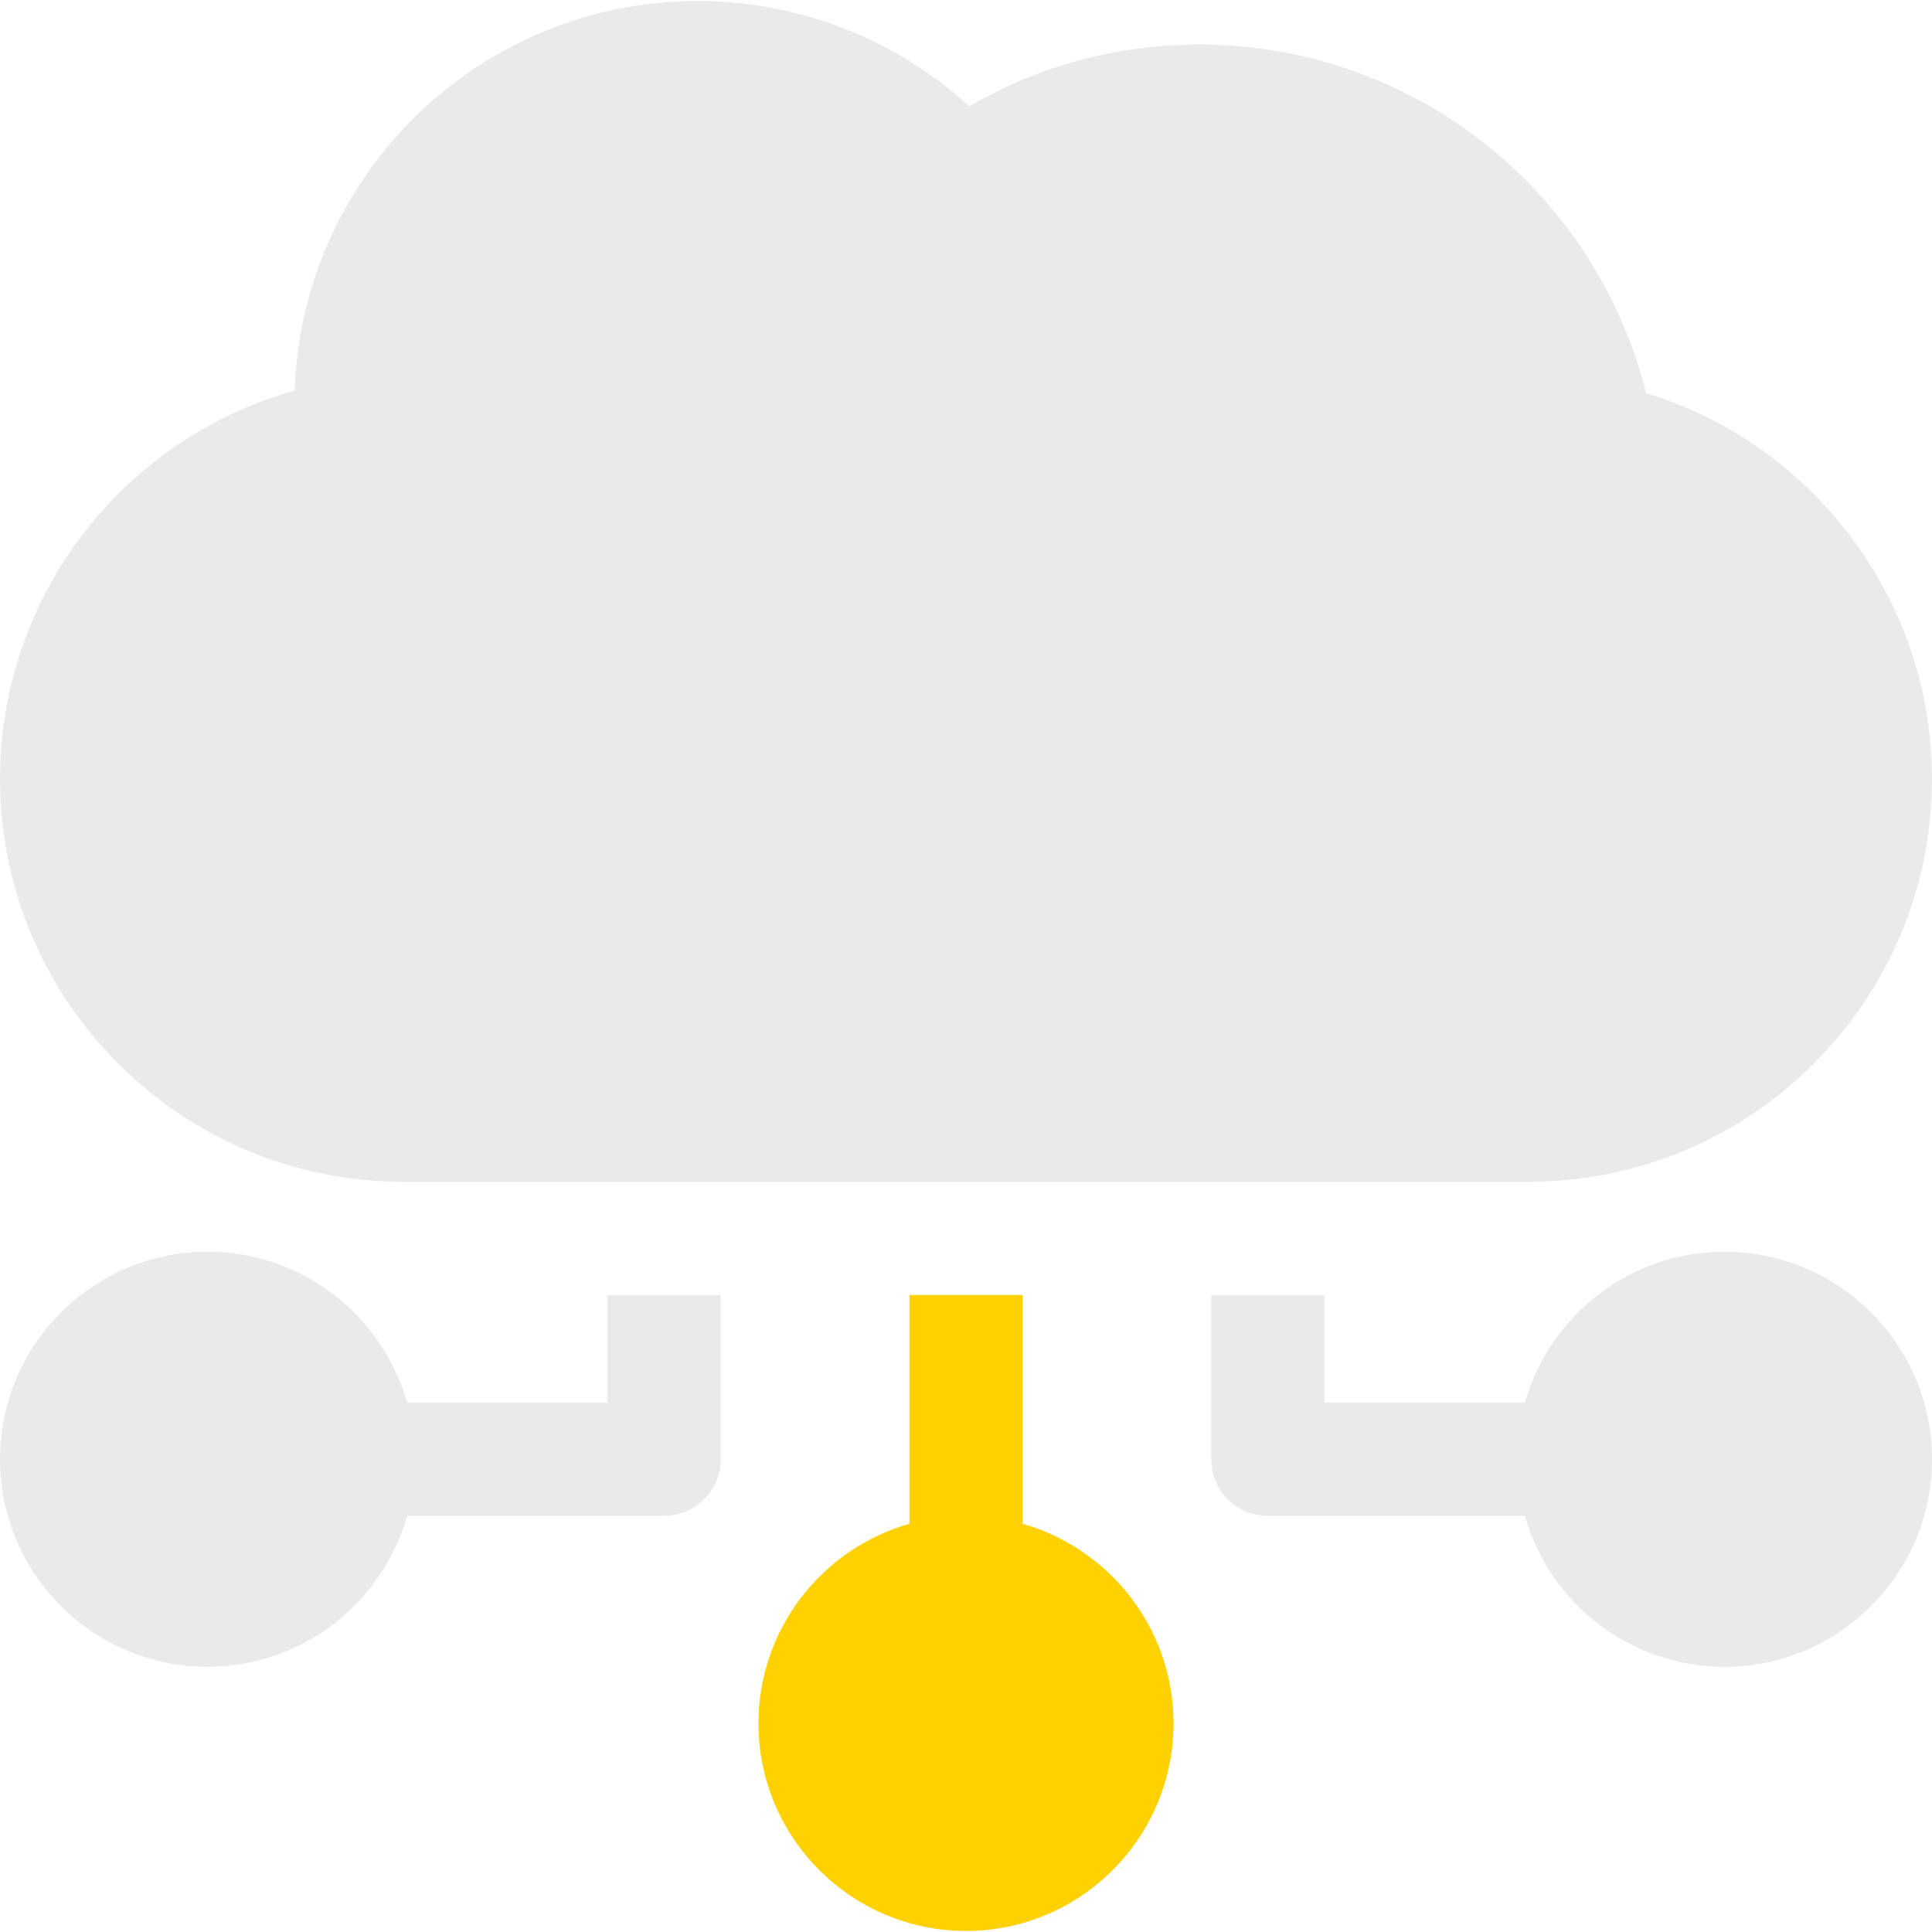<svg width="98" height="98" viewBox="0 0 98 98" fill="none" xmlns="http://www.w3.org/2000/svg">
<g clip-path="url(#clip0_20_184)">
<path d="M83.498 19.942C82.334 15.28 79.731 11.052 76.043 7.884C71.817 4.256 66.427 2.258 60.864 2.258C56.69 2.258 52.692 3.334 49.163 5.39C45.427 1.973 40.527 0.053 35.379 0.053C24.336 0.053 15.31 8.856 14.95 19.813C11.132 20.88 7.676 23.052 5.033 26.082C1.788 29.804 0 34.57 0 39.503C0 50.773 9.169 59.943 20.44 59.943H77.56C88.831 59.943 98 50.773 98 39.503C98 30.466 92.007 22.528 83.498 19.942Z" fill="#EAEAEA"/>
<path d="M30.816 65.685V71.149H20.653C19.4 66.737 15.337 63.494 10.527 63.494C4.723 63.494 0 68.216 0 74.021C0 79.826 4.723 84.548 10.527 84.548C15.337 84.548 19.401 81.305 20.654 76.891H33.688C35.272 76.891 36.559 75.607 36.559 74.02V65.685H30.816Z" fill="#EAEAEA"/>
<path d="M51.871 77.294V65.685H46.129V77.294C41.716 78.547 38.473 82.61 38.473 87.42C38.473 93.225 43.195 97.947 49 97.947C54.805 97.947 59.527 93.225 59.527 87.42C59.527 82.61 56.284 78.547 51.871 77.294Z" fill="#FFD100"/>
<path d="M87.473 63.494C82.663 63.494 78.6 66.737 77.347 71.149H67.184V65.685H61.441V74.02C61.441 75.607 62.728 76.891 64.312 76.891H77.346C78.599 81.305 82.663 84.548 87.473 84.548C93.277 84.548 98 79.826 98 74.021C98 68.216 93.277 63.494 87.473 63.494Z" fill="#EAEAEA"/>
</g>
<defs>
<clipPath id="clip0_20_184">
<rect width="98" height="98" fill="white"/>
</clipPath>
</defs>
</svg>
